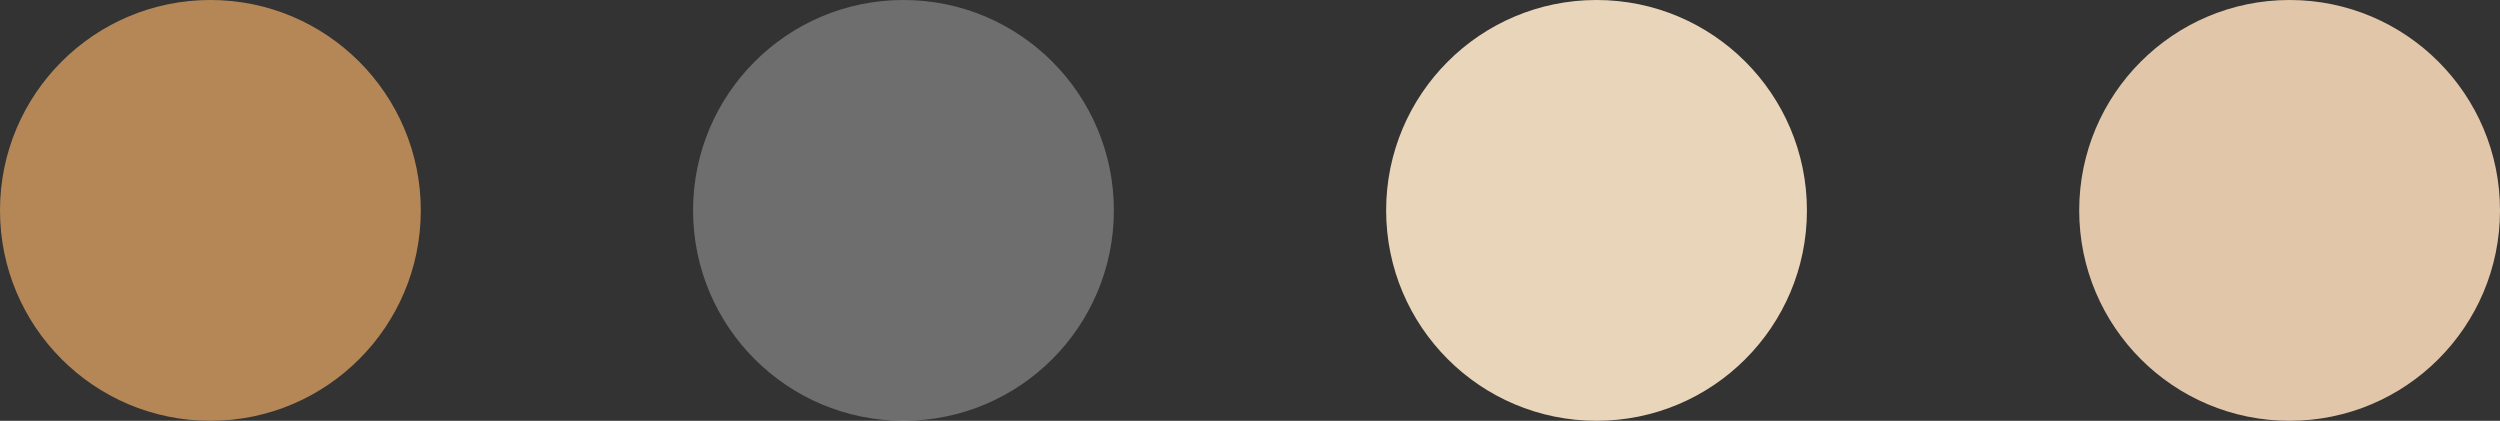 <svg width="101" height="17" viewBox="0 0 101 17" fill="none" xmlns="http://www.w3.org/2000/svg">
<rect x="0" y="0" width="101" height="17" fill="#333333" stroke="none"/>
<circle cx="8.5" cy="8.5" r="8.5" fill="#B68756"/>
<circle cx="36.5" cy="8.5" r="8.5" fill="white" fill-opacity="0.29"/>
<circle cx="64.5" cy="8.5" r="8.5" fill="#E9D5BA"/>
<circle cx="92.5" cy="8.5" r="8.5" fill="#E2C6A9"/>
</svg>
